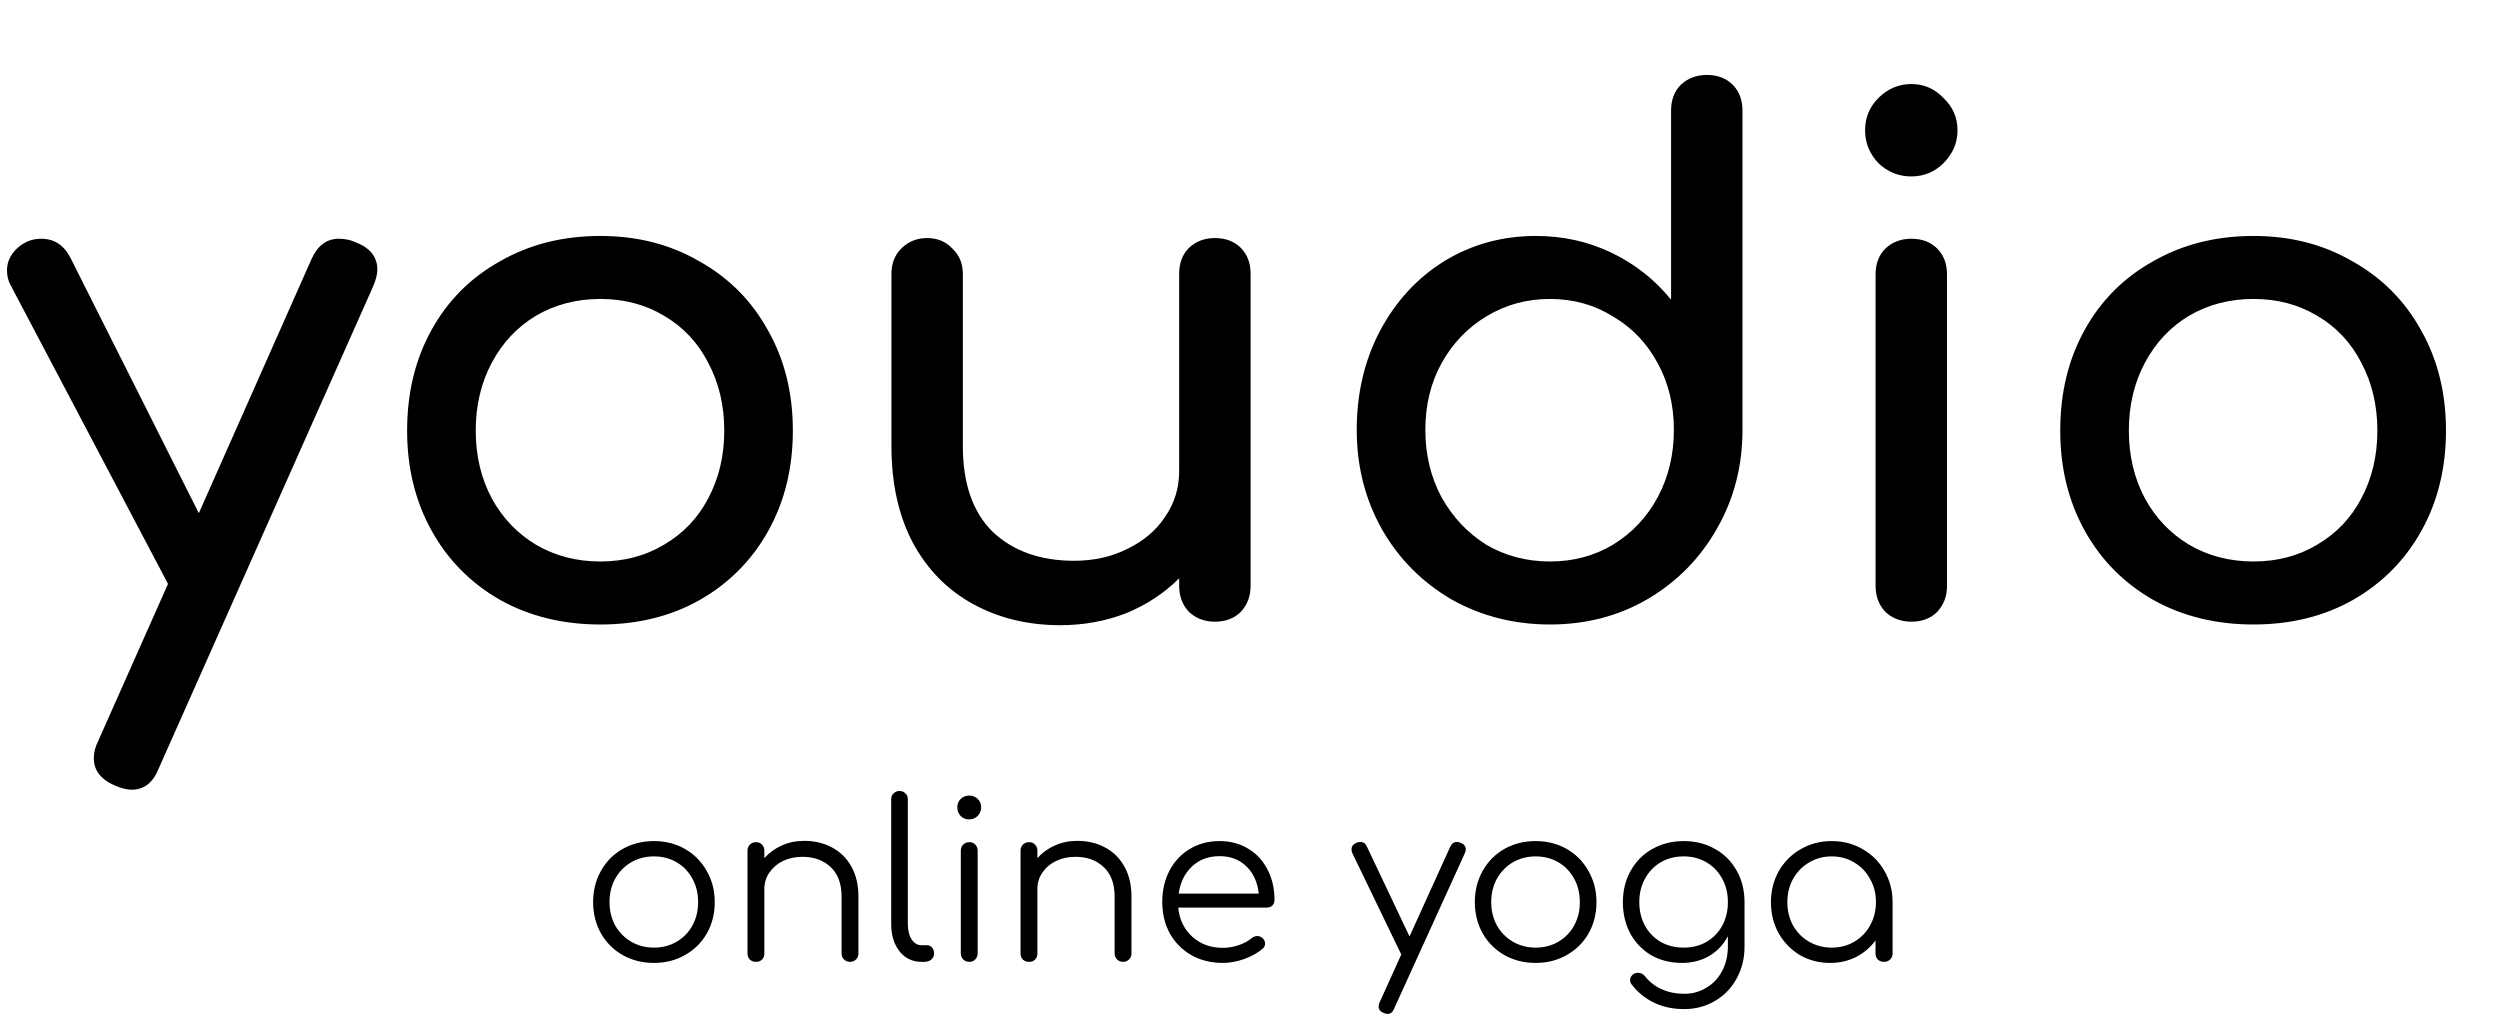<svg width="189" height="77" viewBox="0 0 189 77" fill="none" xmlns="http://www.w3.org/2000/svg">
<path d="M26.886 18.314C27.98 18.738 28.527 19.425 28.527 20.378C28.527 20.731 28.421 21.154 28.21 21.648L12.014 58.062C11.591 59.155 10.903 59.702 9.95 59.702C9.597 59.702 9.174 59.596 8.68 59.385C7.621 58.926 7.092 58.238 7.092 57.321C7.092 56.897 7.198 56.474 7.41 56.05L12.702 44.142L0.794 21.543C0.617 21.225 0.529 20.855 0.529 20.431C0.529 19.972 0.67 19.549 0.953 19.161C1.235 18.773 1.605 18.473 2.064 18.261C2.382 18.12 2.735 18.049 3.123 18.049C4.111 18.049 4.852 18.543 5.346 19.531L15.031 38.797L23.552 19.584C24.011 18.561 24.699 18.049 25.616 18.049C26.075 18.049 26.498 18.138 26.886 18.314ZM45.386 47.212C42.563 47.212 40.04 46.594 37.817 45.359C35.594 44.089 33.865 42.343 32.631 40.12C31.396 37.897 30.778 35.374 30.778 32.551C30.778 29.693 31.396 27.153 32.631 24.93C33.865 22.707 35.594 20.978 37.817 19.743C40.04 18.473 42.563 17.838 45.386 17.838C48.173 17.838 50.661 18.473 52.848 19.743C55.071 20.978 56.8 22.707 58.035 24.93C59.305 27.153 59.94 29.693 59.94 32.551C59.94 35.374 59.323 37.897 58.088 40.12C56.853 42.343 55.124 44.089 52.901 45.359C50.714 46.594 48.209 47.212 45.386 47.212ZM45.386 42.448C47.185 42.448 48.791 42.025 50.202 41.178C51.649 40.331 52.76 39.167 53.536 37.685C54.348 36.168 54.754 34.456 54.754 32.551C54.754 30.646 54.348 28.935 53.536 27.417C52.76 25.9 51.649 24.718 50.202 23.871C48.791 23.024 47.185 22.601 45.386 22.601C43.586 22.601 41.963 23.024 40.517 23.871C39.105 24.718 37.994 25.9 37.182 27.417C36.371 28.935 35.965 30.646 35.965 32.551C35.965 34.456 36.371 36.168 37.182 37.685C37.994 39.167 39.105 40.331 40.517 41.178C41.963 42.025 43.586 42.448 45.386 42.448ZM91.844 17.997C92.656 17.997 93.309 18.244 93.803 18.738C94.297 19.232 94.544 19.884 94.544 20.696V44.301C94.544 45.077 94.297 45.73 93.803 46.259C93.309 46.753 92.656 47 91.844 47C91.068 47 90.415 46.753 89.886 46.259C89.392 45.73 89.145 45.077 89.145 44.301V43.719C88.016 44.848 86.675 45.73 85.123 46.365C83.57 46.965 81.912 47.265 80.148 47.265C77.713 47.265 75.526 46.735 73.585 45.677C71.644 44.618 70.127 43.084 69.033 41.072C67.94 39.026 67.393 36.574 67.393 33.716V20.696C67.393 19.919 67.64 19.284 68.134 18.79C68.663 18.261 69.316 17.997 70.092 17.997C70.868 17.997 71.503 18.261 71.997 18.79C72.526 19.284 72.791 19.919 72.791 20.696V33.716C72.791 36.574 73.55 38.743 75.067 40.225C76.619 41.672 78.666 42.395 81.206 42.395C82.688 42.395 84.029 42.096 85.229 41.496C86.464 40.896 87.416 40.084 88.087 39.061C88.792 38.038 89.145 36.891 89.145 35.621V20.696C89.145 19.884 89.392 19.232 89.886 18.738C90.415 18.244 91.068 17.997 91.844 17.997ZM129.033 5.665C129.844 5.665 130.497 5.912 130.991 6.406C131.485 6.9 131.732 7.552 131.732 8.364V32.498C131.732 35.25 131.079 37.756 129.773 40.014C128.503 42.237 126.757 44.001 124.534 45.306C122.346 46.577 119.894 47.212 117.177 47.212C114.46 47.212 111.973 46.577 109.714 45.306C107.492 44.001 105.745 42.237 104.475 40.014C103.205 37.756 102.569 35.25 102.569 32.498C102.569 29.746 103.152 27.259 104.316 25.036C105.516 22.777 107.139 21.013 109.185 19.743C111.267 18.473 113.578 17.838 116.119 17.838C118.165 17.838 120.07 18.261 121.835 19.108C123.599 19.955 125.098 21.137 126.333 22.654V8.364C126.333 7.552 126.58 6.9 127.074 6.406C127.604 5.912 128.256 5.665 129.033 5.665ZM117.177 42.448C118.941 42.448 120.529 42.025 121.94 41.178C123.387 40.296 124.516 39.096 125.328 37.579C126.139 36.062 126.545 34.368 126.545 32.498C126.545 30.628 126.139 28.952 125.328 27.47C124.516 25.953 123.387 24.771 121.94 23.924C120.529 23.042 118.941 22.601 117.177 22.601C115.413 22.601 113.807 23.042 112.361 23.924C110.949 24.771 109.82 25.953 108.974 27.47C108.162 28.952 107.756 30.628 107.756 32.498C107.756 34.368 108.162 36.062 108.974 37.579C109.82 39.096 110.949 40.296 112.361 41.178C113.807 42.025 115.413 42.448 117.177 42.448ZM144.494 47C143.717 47 143.065 46.753 142.535 46.259C142.041 45.73 141.794 45.077 141.794 44.301V20.749C141.794 19.937 142.041 19.284 142.535 18.79C143.065 18.296 143.717 18.049 144.494 18.049C145.305 18.049 145.958 18.296 146.452 18.79C146.946 19.284 147.193 19.937 147.193 20.749V44.301C147.193 45.077 146.946 45.73 146.452 46.259C145.958 46.753 145.305 47 144.494 47ZM144.494 13.339C143.541 13.339 142.712 13.004 142.006 12.333C141.336 11.628 141 10.799 141 9.846C141 8.893 141.336 8.082 142.006 7.411C142.712 6.706 143.541 6.353 144.494 6.353C145.446 6.353 146.258 6.706 146.928 7.411C147.634 8.082 147.987 8.893 147.987 9.846C147.987 10.799 147.634 11.628 146.928 12.333C146.258 13.004 145.446 13.339 144.494 13.339ZM170.362 47.212C167.539 47.212 165.016 46.594 162.793 45.359C160.57 44.089 158.841 42.343 157.606 40.12C156.371 37.897 155.754 35.374 155.754 32.551C155.754 29.693 156.371 27.153 157.606 24.93C158.841 22.707 160.57 20.978 162.793 19.743C165.016 18.473 167.539 17.838 170.362 17.838C173.149 17.838 175.637 18.473 177.824 19.743C180.047 20.978 181.776 22.707 183.011 24.93C184.281 27.153 184.916 29.693 184.916 32.551C184.916 35.374 184.299 37.897 183.064 40.12C181.829 42.343 180.1 44.089 177.877 45.359C175.689 46.594 173.184 47.212 170.362 47.212ZM170.362 42.448C172.161 42.448 173.766 42.025 175.178 41.178C176.624 40.331 177.736 39.167 178.512 37.685C179.324 36.168 179.729 34.456 179.729 32.551C179.729 30.646 179.324 28.935 178.512 27.417C177.736 25.9 176.624 24.718 175.178 23.871C173.766 23.024 172.161 22.601 170.362 22.601C168.562 22.601 166.939 23.024 165.492 23.871C164.081 24.718 162.97 25.9 162.158 27.417C161.347 28.935 160.941 30.646 160.941 32.551C160.941 34.456 161.347 36.168 162.158 37.685C162.97 39.167 164.081 40.331 165.492 41.178C166.939 42.025 168.562 42.448 170.362 42.448Z" fill="black"/>
<path d="M49.437 72.797C48.566 72.797 47.777 72.599 47.072 72.202C46.377 71.805 45.831 71.259 45.434 70.565C45.037 69.859 44.839 69.071 44.839 68.2C44.839 67.329 45.037 66.54 45.434 65.835C45.831 65.129 46.377 64.578 47.072 64.18C47.777 63.784 48.566 63.585 49.437 63.585C50.308 63.585 51.091 63.784 51.785 64.18C52.48 64.578 53.026 65.129 53.423 65.835C53.831 66.54 54.035 67.329 54.035 68.2C54.035 69.071 53.836 69.859 53.439 70.565C53.042 71.259 52.491 71.805 51.785 72.202C51.091 72.599 50.308 72.797 49.437 72.797ZM49.437 71.64C50.076 71.64 50.65 71.491 51.157 71.193C51.664 70.895 52.061 70.487 52.348 69.969C52.634 69.44 52.778 68.85 52.778 68.2C52.778 67.538 52.634 66.948 52.348 66.43C52.061 65.901 51.664 65.487 51.157 65.189C50.65 64.892 50.076 64.743 49.437 64.743C48.808 64.743 48.235 64.892 47.717 65.189C47.209 65.487 46.807 65.901 46.509 66.43C46.222 66.948 46.079 67.538 46.079 68.2C46.079 68.85 46.222 69.44 46.509 69.969C46.807 70.487 47.209 70.895 47.717 71.193C48.235 71.491 48.808 71.64 49.437 71.64ZM60.795 63.569C61.578 63.569 62.278 63.734 62.896 64.065C63.524 64.395 64.015 64.881 64.368 65.52C64.721 66.149 64.897 66.904 64.897 67.786V72.086C64.897 72.263 64.836 72.412 64.715 72.533C64.594 72.654 64.445 72.715 64.269 72.715C64.081 72.715 63.927 72.654 63.805 72.533C63.684 72.412 63.623 72.263 63.623 72.086V67.786C63.623 66.805 63.348 66.061 62.797 65.553C62.256 65.035 61.545 64.776 60.663 64.776C60.123 64.776 59.632 64.881 59.191 65.09C58.761 65.3 58.419 65.592 58.166 65.967C57.912 66.331 57.785 66.739 57.785 67.191V72.086C57.785 72.274 57.724 72.428 57.603 72.549C57.493 72.66 57.344 72.715 57.157 72.715C56.969 72.715 56.815 72.66 56.694 72.549C56.572 72.428 56.511 72.274 56.511 72.086V64.313C56.511 64.125 56.572 63.971 56.694 63.85C56.815 63.728 56.969 63.668 57.157 63.668C57.344 63.668 57.493 63.728 57.603 63.85C57.724 63.971 57.785 64.125 57.785 64.313V64.875C58.149 64.467 58.59 64.147 59.108 63.916C59.627 63.684 60.189 63.569 60.795 63.569ZM69.656 72.715C68.984 72.715 68.432 72.45 68.002 71.921C67.583 71.381 67.374 70.692 67.374 69.853V60.426C67.374 60.239 67.435 60.09 67.556 59.98C67.677 59.858 67.826 59.798 68.002 59.798C68.19 59.798 68.339 59.858 68.449 59.98C68.57 60.09 68.631 60.239 68.631 60.426V69.853C68.631 70.328 68.725 70.714 68.912 71.011C69.111 71.309 69.359 71.458 69.656 71.458H70.07C70.235 71.458 70.368 71.519 70.467 71.64C70.566 71.75 70.616 71.899 70.616 72.086C70.616 72.274 70.544 72.428 70.401 72.549C70.268 72.66 70.092 72.715 69.871 72.715H69.656ZM73.282 72.715C73.095 72.715 72.94 72.654 72.819 72.533C72.698 72.412 72.637 72.257 72.637 72.07V64.313C72.637 64.125 72.698 63.971 72.819 63.85C72.94 63.728 73.095 63.668 73.282 63.668C73.47 63.668 73.618 63.728 73.729 63.85C73.85 63.971 73.911 64.125 73.911 64.313V72.07C73.911 72.257 73.85 72.412 73.729 72.533C73.618 72.654 73.47 72.715 73.282 72.715ZM73.266 61.948C73.012 61.948 72.797 61.859 72.621 61.683C72.455 61.507 72.373 61.292 72.373 61.038C72.373 60.773 72.461 60.558 72.637 60.393C72.814 60.228 73.029 60.145 73.282 60.145C73.525 60.145 73.734 60.228 73.911 60.393C74.087 60.558 74.175 60.773 74.175 61.038C74.175 61.292 74.087 61.507 73.911 61.683C73.734 61.859 73.519 61.948 73.266 61.948ZM81.437 63.569C82.22 63.569 82.92 63.734 83.538 64.065C84.166 64.395 84.657 64.881 85.01 65.52C85.362 66.149 85.539 66.904 85.539 67.786V72.086C85.539 72.263 85.478 72.412 85.357 72.533C85.236 72.654 85.087 72.715 84.91 72.715C84.723 72.715 84.569 72.654 84.447 72.533C84.326 72.412 84.265 72.263 84.265 72.086V67.786C84.265 66.805 83.99 66.061 83.439 65.553C82.898 65.035 82.187 64.776 81.305 64.776C80.765 64.776 80.274 64.881 79.833 65.09C79.403 65.3 79.061 65.592 78.807 65.967C78.554 66.331 78.427 66.739 78.427 67.191V72.086C78.427 72.274 78.366 72.428 78.245 72.549C78.135 72.66 77.986 72.715 77.799 72.715C77.611 72.715 77.457 72.66 77.335 72.549C77.214 72.428 77.153 72.274 77.153 72.086V64.313C77.153 64.125 77.214 63.971 77.335 63.85C77.457 63.728 77.611 63.668 77.799 63.668C77.986 63.668 78.135 63.728 78.245 63.85C78.366 63.971 78.427 64.125 78.427 64.313V64.875C78.791 64.467 79.232 64.147 79.75 63.916C80.268 63.684 80.831 63.569 81.437 63.569ZM92.2 63.585C93.016 63.585 93.739 63.778 94.367 64.164C94.996 64.539 95.481 65.063 95.823 65.735C96.175 66.408 96.352 67.174 96.352 68.034C96.352 68.211 96.297 68.354 96.186 68.464C96.076 68.564 95.933 68.613 95.756 68.613H89.074C89.163 69.517 89.515 70.251 90.133 70.813C90.75 71.375 91.522 71.656 92.448 71.656C92.845 71.656 93.242 71.59 93.639 71.458C94.047 71.314 94.373 71.138 94.615 70.929C94.758 70.818 94.907 70.763 95.062 70.763C95.183 70.763 95.304 70.807 95.425 70.895C95.569 71.028 95.641 71.177 95.641 71.342C95.641 71.485 95.58 71.612 95.459 71.722C95.095 72.031 94.632 72.29 94.069 72.5C93.507 72.698 92.967 72.797 92.448 72.797C91.566 72.797 90.778 72.605 90.083 72.219C89.389 71.822 88.843 71.276 88.446 70.581C88.06 69.876 87.867 69.082 87.867 68.2C87.867 67.306 88.049 66.513 88.413 65.818C88.788 65.112 89.3 64.566 89.951 64.18C90.612 63.784 91.362 63.585 92.2 63.585ZM92.2 64.726C91.362 64.726 90.668 64.985 90.116 65.504C89.565 66.022 89.229 66.706 89.108 67.555H95.161C95.073 66.706 94.764 66.022 94.235 65.504C93.705 64.985 93.027 64.726 92.2 64.726ZM110.43 63.717C110.684 63.817 110.811 63.977 110.811 64.197C110.811 64.296 110.789 64.395 110.745 64.495L105.386 76.271C105.287 76.524 105.127 76.651 104.906 76.651C104.796 76.651 104.697 76.629 104.609 76.585C104.355 76.486 104.228 76.32 104.228 76.089C104.228 75.99 104.25 75.89 104.294 75.791L105.932 72.169V72.153L102.243 64.511C102.199 64.423 102.177 64.324 102.177 64.214C102.177 63.982 102.299 63.817 102.541 63.717C102.629 63.673 102.729 63.651 102.839 63.651C103.07 63.651 103.236 63.767 103.335 63.999L106.56 70.796L109.637 64.015C109.747 63.773 109.912 63.651 110.133 63.651C110.232 63.651 110.331 63.673 110.43 63.717ZM116.095 72.797C115.224 72.797 114.436 72.599 113.73 72.202C113.035 71.805 112.489 71.259 112.092 70.565C111.695 69.859 111.497 69.071 111.497 68.2C111.497 67.329 111.695 66.54 112.092 65.835C112.489 65.129 113.035 64.578 113.73 64.18C114.436 63.784 115.224 63.585 116.095 63.585C116.966 63.585 117.749 63.784 118.444 64.18C119.138 64.578 119.684 65.129 120.081 65.835C120.489 66.54 120.693 67.329 120.693 68.2C120.693 69.071 120.494 69.859 120.098 70.565C119.701 71.259 119.149 71.805 118.444 72.202C117.749 72.599 116.966 72.797 116.095 72.797ZM116.095 71.64C116.734 71.64 117.308 71.491 117.815 71.193C118.322 70.895 118.719 70.487 119.006 69.969C119.293 69.44 119.436 68.85 119.436 68.2C119.436 67.538 119.293 66.948 119.006 66.43C118.719 65.901 118.322 65.487 117.815 65.189C117.308 64.892 116.734 64.743 116.095 64.743C115.466 64.743 114.893 64.892 114.375 65.189C113.868 65.487 113.465 65.901 113.167 66.43C112.881 66.948 112.737 67.538 112.737 68.2C112.737 68.85 112.881 69.44 113.167 69.969C113.465 70.487 113.868 70.895 114.375 71.193C114.893 71.491 115.466 71.64 116.095 71.64ZM127.288 63.585C128.17 63.585 128.959 63.784 129.653 64.18C130.348 64.566 130.894 65.112 131.291 65.818C131.688 66.513 131.886 67.306 131.886 68.2V71.574C131.886 72.456 131.688 73.255 131.291 73.972C130.905 74.689 130.364 75.251 129.67 75.659C128.975 76.078 128.192 76.287 127.321 76.287C126.472 76.287 125.717 76.127 125.055 75.808C124.394 75.488 123.837 75.041 123.385 74.468C123.286 74.358 123.236 74.231 123.236 74.088C123.236 73.922 123.313 73.779 123.468 73.658C123.578 73.58 123.699 73.542 123.831 73.542C123.931 73.542 124.03 73.564 124.129 73.608C124.228 73.663 124.306 73.729 124.361 73.806C124.691 74.225 125.11 74.551 125.618 74.782C126.125 75.014 126.698 75.13 127.338 75.13C127.955 75.13 128.512 74.975 129.008 74.666C129.515 74.369 129.912 73.944 130.199 73.393C130.486 72.853 130.629 72.23 130.629 71.524V70.78C130.298 71.408 129.83 71.904 129.223 72.268C128.617 72.621 127.928 72.797 127.156 72.797C126.296 72.797 125.524 72.605 124.84 72.219C124.168 71.822 123.638 71.276 123.253 70.581C122.878 69.876 122.69 69.082 122.69 68.2C122.69 67.306 122.889 66.513 123.286 65.818C123.683 65.112 124.228 64.566 124.923 64.18C125.629 63.784 126.417 63.585 127.288 63.585ZM127.288 71.64C127.928 71.64 128.501 71.496 129.008 71.21C129.515 70.912 129.912 70.504 130.199 69.986C130.486 69.457 130.629 68.861 130.629 68.2C130.629 67.538 130.486 66.948 130.199 66.43C129.912 65.901 129.515 65.487 129.008 65.189C128.501 64.892 127.928 64.743 127.288 64.743C126.638 64.743 126.059 64.892 125.552 65.189C125.044 65.487 124.647 65.901 124.361 66.43C124.074 66.948 123.931 67.538 123.931 68.2C123.931 68.861 124.074 69.457 124.361 69.986C124.647 70.504 125.044 70.912 125.552 71.21C126.059 71.496 126.638 71.64 127.288 71.64ZM138.481 63.585C139.341 63.585 140.119 63.789 140.813 64.197C141.519 64.594 142.07 65.145 142.467 65.851C142.875 66.557 143.079 67.34 143.079 68.2V72.086C143.079 72.263 143.019 72.412 142.897 72.533C142.776 72.654 142.622 72.715 142.434 72.715C142.247 72.715 142.092 72.66 141.971 72.549C141.85 72.428 141.789 72.274 141.789 72.086V71.094C141.403 71.623 140.913 72.042 140.317 72.351C139.722 72.649 139.066 72.797 138.349 72.797C137.511 72.797 136.75 72.599 136.067 72.202C135.394 71.794 134.859 71.243 134.462 70.548C134.076 69.843 133.883 69.06 133.883 68.2C133.883 67.34 134.082 66.557 134.479 65.851C134.887 65.145 135.438 64.594 136.133 64.197C136.838 63.789 137.621 63.585 138.481 63.585ZM138.481 71.64C139.11 71.64 139.678 71.491 140.185 71.193C140.692 70.895 141.089 70.487 141.376 69.969C141.673 69.44 141.822 68.85 141.822 68.2C141.822 67.549 141.673 66.965 141.376 66.446C141.089 65.917 140.692 65.504 140.185 65.206C139.678 64.897 139.11 64.743 138.481 64.743C137.853 64.743 137.279 64.897 136.761 65.206C136.254 65.504 135.852 65.917 135.554 66.446C135.267 66.965 135.124 67.549 135.124 68.2C135.124 68.85 135.267 69.44 135.554 69.969C135.852 70.487 136.254 70.895 136.761 71.193C137.279 71.491 137.853 71.64 138.481 71.64Z" fill="black"/>
</svg>
